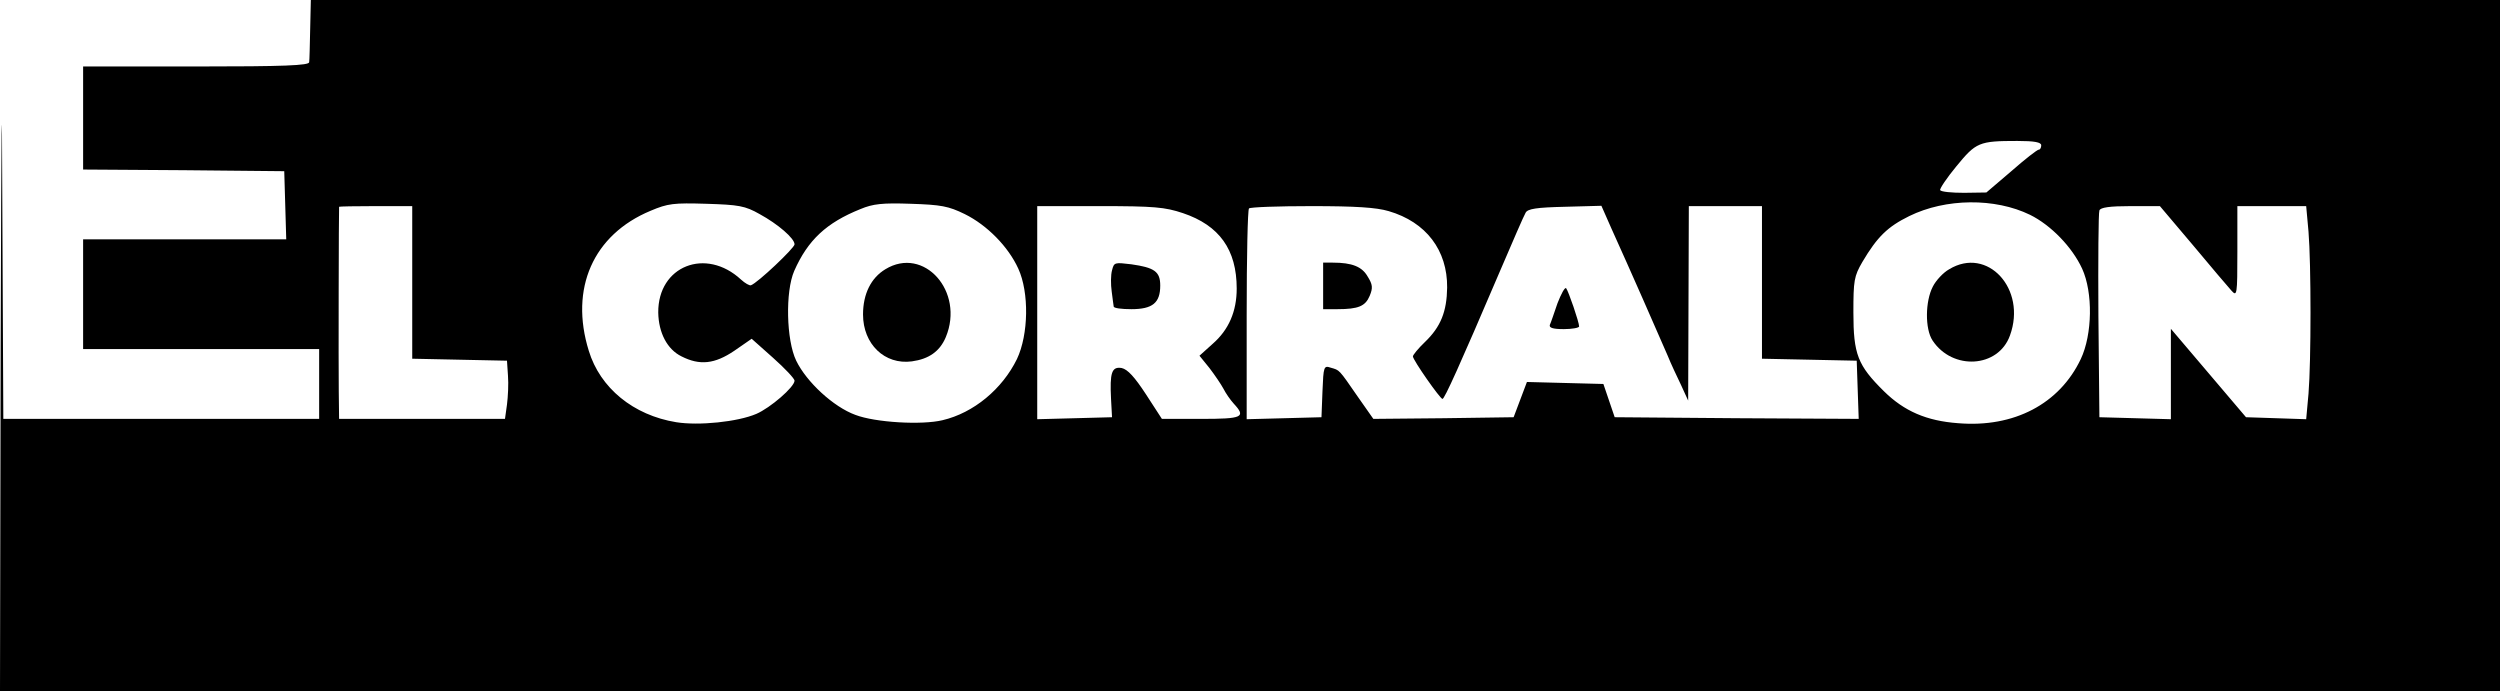 <?xml version="1.0" standalone="no"?>
<!DOCTYPE svg PUBLIC "-//W3C//DTD SVG 20010904//EN"
 "http://www.w3.org/TR/2001/REC-SVG-20010904/DTD/svg10.dtd">
<svg version="1.0" xmlns="http://www.w3.org/2000/svg"
 width="752pt" height="208pt" viewBox="0 0 752 208"
 preserveAspectRatio="xMidYMid meet">

<g transform="translate(0,208) scale(0.1,-0.1)"
fill="#000000" stroke="none">
<path d="M2 1043 l-2 -1043 3760 0 3760 0 0 1040 0 1040 -3292 0 -3293 0 -2
-88 c-1 -48 -2 -93 -3 -99 0 -10 -75 -13 -340 -13 l-340 0 0 -155 0 -155 303
-2 302 -3 3 -102 3 -103 -306 0 -305 0 0 -165 0 -165 355 0 355 0 0 -105 0
-105 -475 0 -475 0 -3 633 c-1 435 -3 308 -5 -410z m6138 600 c0 -7 -3 -13 -7
-13 -5 0 -42 -29 -83 -65 l-75 -64 -67 -1 c-37 0 -69 3 -72 8 -2 4 20 37 49
72 59 72 68 76 183 76 52 0 72 -4 72 -13z m-34 -209 c63 -31 127 -97 157 -162
33 -72 31 -198 -4 -272 -64 -135 -201 -207 -369 -193 -95 7 -162 36 -223 96
-79 78 -92 111 -92 237 0 96 2 109 27 152 45 76 76 106 141 138 110 54 258 55
363 4z m-3821 2 c55 -30 105 -73 105 -91 0 -11 -111 -116 -131 -123 -4 -2 -18
6 -30 17 -106 98 -250 41 -249 -99 1 -61 27 -111 70 -132 55 -28 100 -23 159
17 l52 36 64 -57 c36 -32 65 -63 65 -69 0 -19 -73 -82 -115 -100 -56 -24 -173
-36 -241 -25 -129 21 -229 103 -263 215 -58 187 13 349 186 421 52 22 69 24
168 21 97 -3 116 -6 160 -31z m617 0 c67 -33 131 -98 161 -164 33 -72 31 -198
-4 -272 -44 -90 -130 -162 -224 -184 -62 -15 -202 -7 -262 16 -66 24 -147 99
-178 163 -30 62 -33 208 -6 270 41 93 97 145 199 186 38 16 67 19 152 16 91
-3 113 -7 162 -31z m-1662 -206 l0 -229 142 -3 143 -3 3 -45 c2 -25 0 -64 -3
-87 l-6 -43 -250 0 -249 0 -1 83 c-1 69 0 547 1 555 0 1 50 2 110 2 l110 0 0
-230z m2318 209 c110 -37 162 -110 162 -227 0 -69 -24 -124 -72 -166 l-40 -36
30 -37 c16 -21 35 -49 42 -62 7 -14 21 -34 31 -45 38 -41 27 -46 -98 -46
l-118 0 -48 74 c-34 52 -55 75 -73 79 -30 5 -36 -14 -32 -93 l3 -55 -112 -3
-113 -3 0 321 0 320 188 0 c164 0 196 -3 250 -21z m619 6 c113 -33 177 -118
176 -230 -1 -72 -19 -118 -67 -164 -20 -19 -36 -39 -36 -43 0 -11 82 -128 89
-128 6 0 51 99 171 380 39 91 74 172 79 180 6 12 33 16 118 18 l110 3 30 -68
c58 -128 136 -306 169 -382 10 -25 29 -65 41 -90 l21 -46 1 293 1 292 110 0
110 0 0 -230 0 -229 143 -3 142 -3 3 -88 3 -87 -367 2 -367 3 -17 50 -17 50
-115 3 -115 3 -20 -53 -20 -53 -211 -3 -211 -2 -47 67 c-58 84 -54 79 -81 87
-21 7 -22 4 -25 -71 l-3 -78 -112 -3 -113 -3 0 314 c0 173 3 317 7 320 3 4 88
7 188 7 132 0 195 -4 232 -15z m2419 -102 c54 -65 107 -127 116 -137 17 -19
18 -14 18 117 l0 137 104 0 103 0 7 -77 c8 -98 8 -388 0 -487 l-7 -77 -90 3
-91 3 -113 133 -113 133 0 -136 0 -136 -107 3 -108 3 -3 305 c-1 168 0 310 3
317 3 9 31 13 93 13 l89 0 99 -117z"/>
<path d="M5863 1270 c-18 -10 -40 -34 -49 -52 -23 -44 -24 -127 -1 -162 60
-91 198 -83 233 15 51 140 -68 269 -183 199z"/>
<path d="M2663 1270 c-43 -26 -67 -74 -67 -136 0 -89 65 -152 147 -141 51 7
84 30 102 73 57 137 -66 275 -182 204z"/>
<path d="M3345 1267 c-4 -14 -4 -43 -1 -64 3 -21 5 -41 6 -45 0 -5 24 -8 53
-8 64 0 87 19 87 71 0 42 -17 54 -87 64 -50 6 -52 6 -58 -18z"/>
<path d="M3980 1220 l0 -70 43 0 c63 0 84 9 97 40 10 24 9 34 -6 58 -17 30
-47 42 -105 42 l-29 0 0 -70z"/>
<path d="M4685 1168 c-10 -29 -20 -59 -23 -65 -3 -9 9 -13 42 -13 25 0 46 4
46 8 0 13 -32 106 -39 115 -4 4 -15 -17 -26 -45z"/>
</g>
</svg>
